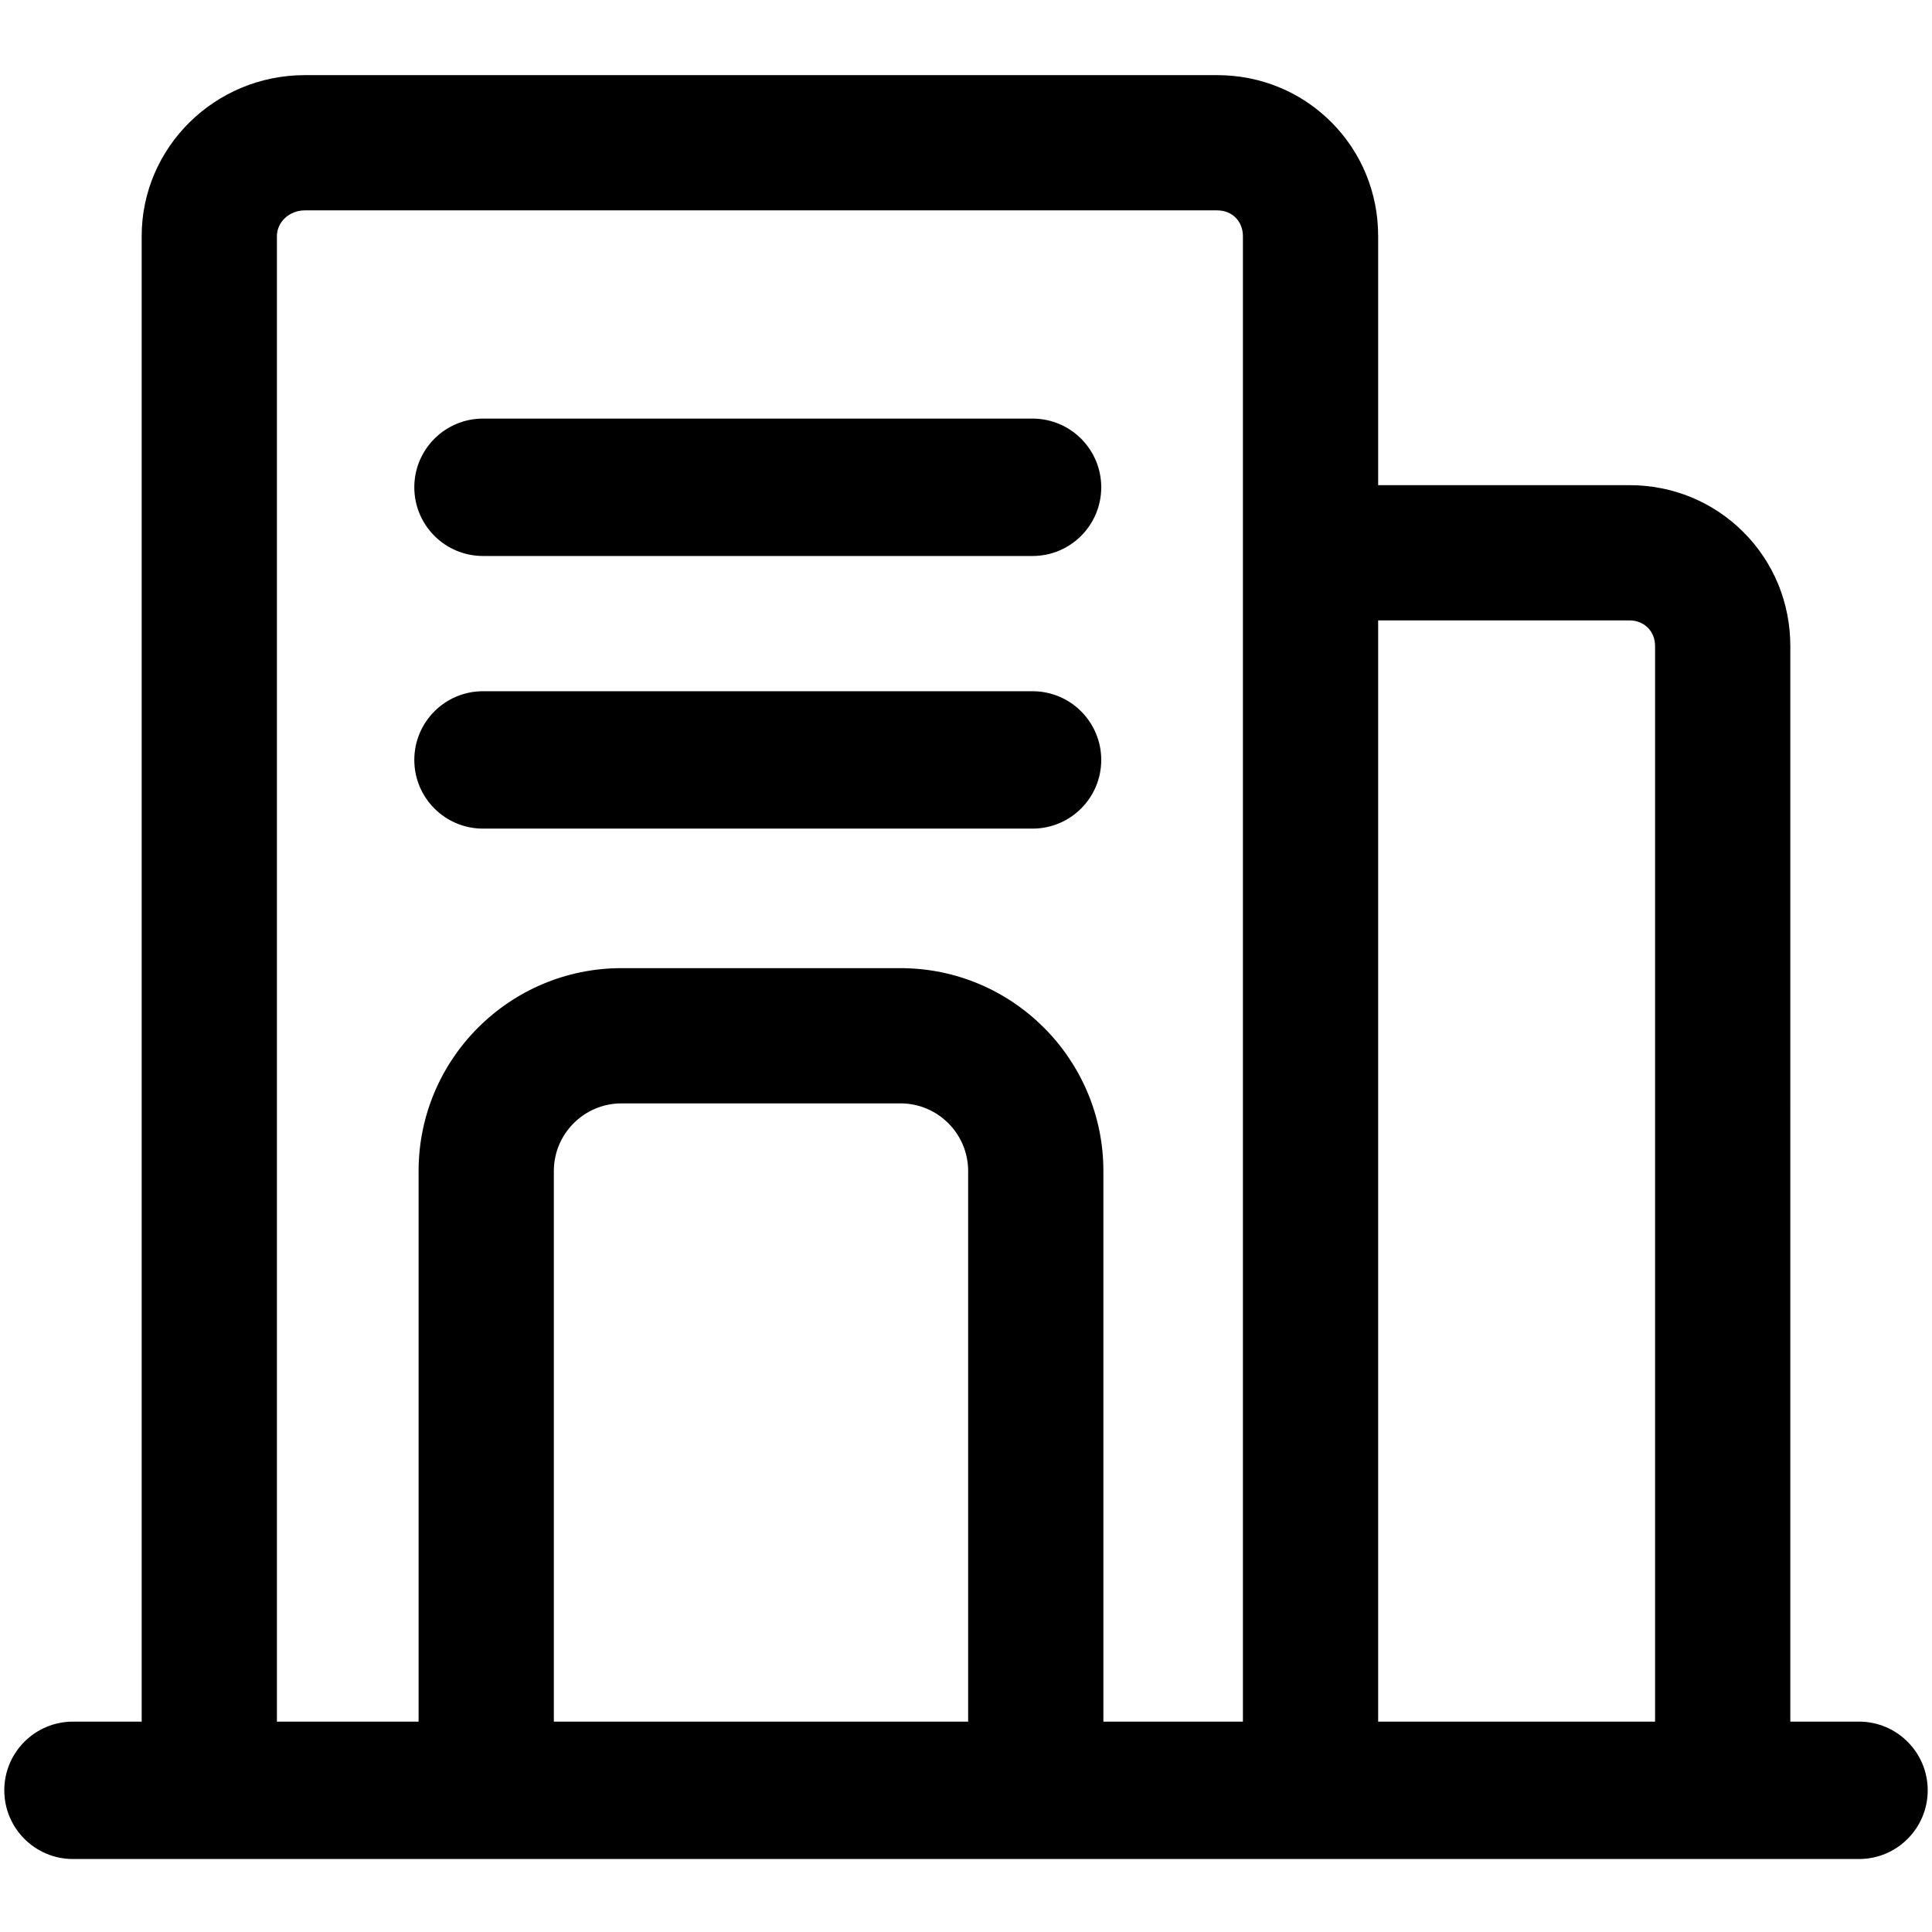 <svg t="1592185974144" class="icon" viewBox="0 0 1024 1024" version="1.1" xmlns="http://www.w3.org/2000/svg" p-id="1131" width="128" height="128"><path d="M985.316 912.498h-36.409V342.471c0-22.946-8.835-44.417-24.875-60.458S886.519 257.138 863.573 257.138H730.453V125.156c0-22.946-8.835-44.417-24.875-60.458C689.537 48.657 668.066 39.822 645.12 39.822H161.564c-47.681 0-86.471 38.281-86.471 85.333v787.342H38.684c-20.108 0-36.409 16.301-36.409 36.409s16.301 36.409 36.409 36.409h946.631c20.108 0 36.409-16.301 36.409-36.409s-16.301-36.409-36.409-36.409zM863.573 328.818c7.911 0 13.653 5.742 13.653 13.653v570.027H730.453V328.818h133.12zM146.773 125.156c0-7.529 6.636-13.653 14.791-13.653h483.556c7.911 0 13.653 5.742 13.653 13.653v787.342h-73.956V620.658c0-59.286-48.234-107.52-107.52-107.52h-147.911c-59.286 0-107.52 48.234-107.52 107.52V912.498h-75.093V125.156z m366.364 787.342H293.547V620.658c0-19.762 16.078-35.84 35.84-35.84h147.911c19.762 0 35.84 16.078 35.84 35.84V912.498z" p-id="1132"></path><path d="M256 294.684h291.271c20.108 0 36.409-16.301 36.409-36.409s-16.301-36.409-36.409-36.409H256c-20.108 0-36.409 16.301-36.409 36.409s16.301 36.409 36.409 36.409zM256 439.182h291.271c20.108 0 36.409-16.301 36.409-36.409s-16.301-36.409-36.409-36.409H256c-20.108 0-36.409 16.301-36.409 36.409s16.301 36.409 36.409 36.409z" p-id="1133"></path></svg>